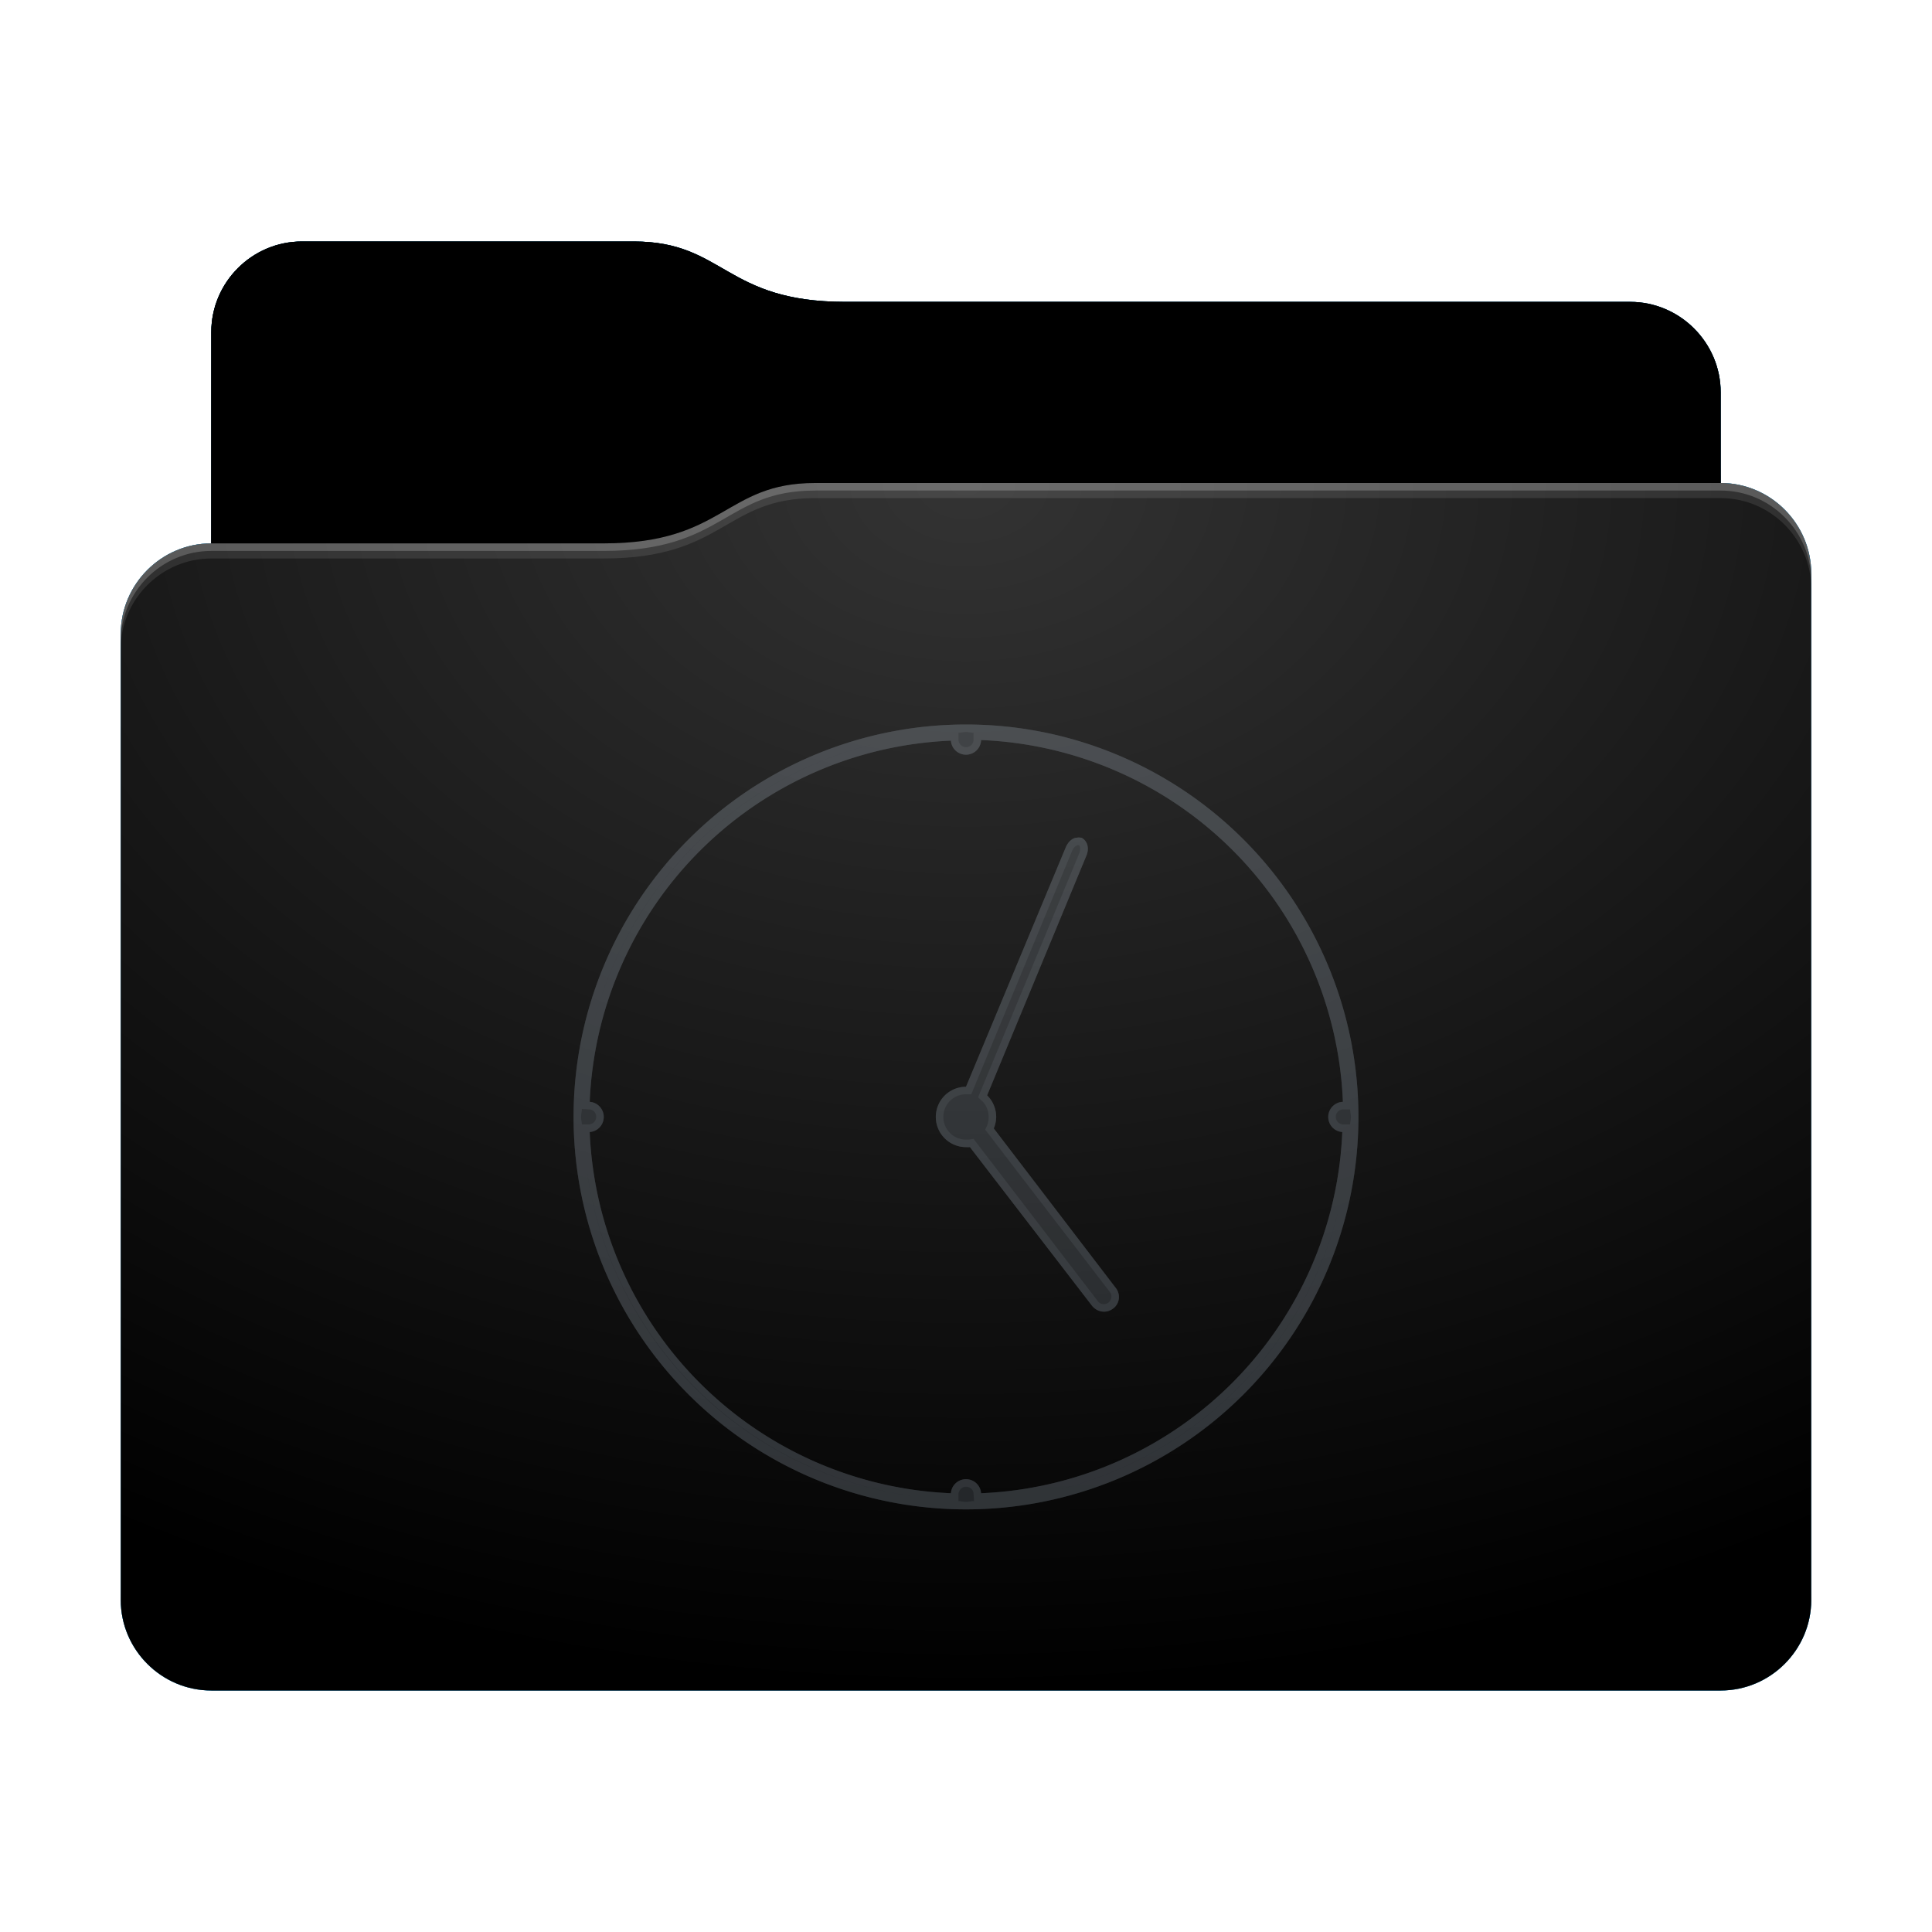 <svg height="128" version="1.1" width="128" xmlns="http://www.w3.org/2000/svg" xmlns:svg="http://www.w3.org/2000/svg" xmlns:xlink="http://www.w3.org/1999/xlink">
<defs id="primary-definitions">
<style id="current-color-scheme" type="text/css">
      .ColorScheme-Text         { color: #232629; }
      .ColorScheme-Background   { color: #eff0f1; }
      .ColorScheme-Highlight    { color: #7ec9f0; }
      .ColorScheme-PositiveText { color: #27ae60; }
      .ColorScheme-NeutralText  { color: #f67400; }
      .ColorScheme-NegativeText { color: #da4453; }
      .ColorScheme-ActiveText   { color: #3daee9; }
      .ColorScheme-Complement   { color: #ffffff; }
      .ColorScheme-Contrast     { color: #000000; }
    </style>
<style id="extended-color-scheme" type="text/css">
      .ExScheme-Black     { color:#3e3e3e; }
      .ExScheme-White     { color:#fcfcfc; }
      .ExScheme-Grey-1    { color:#cfd5d5; }
      .ExScheme-Grey-2    { color:#909c9c; }
      .ExScheme-Grey-3    { color:#536161; }
      .ExScheme-Red-1     { color:#ffafa5; }
      .ExScheme-Red-2     { color:#bf4231; }
      .ExScheme-Red-3     { color:#4d2f2b; }
      .ExScheme-Green-1   { color:#abf9c7; }
      .ExScheme-Green-2   { color:#3bb566; }
      .ExScheme-Green-3   { color:#377d50; }
      .ExScheme-Blue-1    { color:#abdaf9; }
      .ExScheme-Blue-2    { color:#3daefd; }
      .ExScheme-Blue-3    { color:#2b3c4d; }
      .ExScheme-Yellow-1  { color:#faffa5; }
      .ExScheme-Yellow-2  { color:#cac726; }
      .ExScheme-Yellow-3  { color:#4b4d2b; }
      .ExScheme-Orange-1  { color:#ffdaa5; }
      .ExScheme-Orange-2  { color:#ff9701; }
      .ExScheme-Orange-3  { color:#4d372b; }
      .ExScheme-Brown-1   { color:#e9d6bb; }
      .ExScheme-Brown-2   { color:#997657; }
      .ExScheme-Brown-3   { color:#433a35; }
      .ExScheme-Purple-1  { color:#e2abf9; }
      .ExScheme-Purple-2  { color:#b401ff; }
      .ExScheme-Purple-3  { color:#432b4d; }
      .ExScheme-Cyan-1    { color:#b2f2e6; }
      .ExScheme-Cyan-2    { color:#31bfa6; }
      .ExScheme-Cyan-3    { color:#2b4d47; }
      .ExScheme-Magenta-1 { color:#f8a6d8; }
      .ExScheme-Magenta-2 { color:#f00091; }
      .ExScheme-Magenta-3 { color:#770048; }
    </style>
<linearGradient id="uPW">
<stop offset="0"/>
<stop offset="1" stop-opacity="0"/>
</linearGradient>
<linearGradient id="uPX">
<stop offset="0" stop-color="#fff"/>
<stop offset="1" stop-color="#fff" stop-opacity="0"/>
</linearGradient>
<style id="uPY" type="text/css">
        .force-display-for-editing { display: inline !important; }
    </style><style class="remove-if__show-crease" type="text/css">
        .enable-if__show-crease { display: none; }
    </style><style class="remove-if__color-sync-mimes-places" type="text/css">
        .enable-if__color-sync-mimes-places { display: none; }
    </style><radialGradient cx=".5" cy="0" id="uPZ" r="1" xlink:href="#uPX"/><linearGradient id="uQ0" xlink:href="#uPW" y1="1" y2=".5"/><style class="ColorScheme-Background" fill="currentColor" opacity=".6" type="text/css">
   .ColorScheme-Text           { color:#eff0f1; }
      .ColorScheme-Background     { color:#31363b; }
      .ColorScheme-Highlight      { color:#3daefd; }
      .ColorScheme-ViewBackground { color:#fcfcfc; }
      .ColorScheme-PositiveText   { color:#27ae60; }
      .ColorScheme-NeutralText    { color:#f67400; }
      .ColorScheme-NegativeText   { color:#da4453; }
  </style><path d="m 20,16 c -3.3,0 -6,2.7 -6,6 v 14 c -3.3,0 -6,2.7 -6,6 v 64 c 0,3.3 2.7,6 6,6 h 100 c 3.3,0 6,-2.7 6,-6 V 52 42 38 c 0,-3.3 -2.7,-6 -6,-6 v -6 c 0,-3.3 -2.7,-6 -6,-6 H 56 c -8,0 -8,-4 -14,-4 z" id="uQ1"></path><path d="m 20,16 c -3.3,0 -6,2.7 -6,6 v 14 h 26 c 8,0 8,-4 14,-4 h 60 v -6 c 0,-3.3 -2.7,-6 -6,-6 H 56 c -8,0 -8,-4 -14,-4 z" id="uQ2"></path></defs>
<g id="content" transform="translate(0,0)"><use class="sync-color enable-if__color-sync-mimes-places force-display-for-editing ColorScheme-ActiveText" fill="currentColor" href="#uQ1"></use><use class="primary-color remove-if__color-sync-mimes-places ColorScheme-ActiveText" fill="currentColor" href="#uQ1"></use><use class="ColorScheme-Contrast" fill="currentColor" href="#uQ1" opacity=".1"></use><g id="decal" transform="translate(32,42)"><path class="ColorScheme-Background" d="M 32 6 A 26 26 0 0 0 6 32 A 26 26 0 0 0 32 58 A 26 26 0 0 0 58 32 A 26 26 0 0 0 32 6 z M 33 7.03 A 25 25 0 0 1 56.97 31 A 1 1 0 0 0 56 32 A 1 1 0 0 0 56.93 33 A 25 25 0 0 1 33 56.93 A 1 1 0 0 0 32 56 A 1 1 0 0 0 31 56.93 A 25 25 0 0 1 7.07 33 A 1 1 0 0 0 8 32 A 1 1 0 0 0 7.07 31 A 25 25 0 0 1 31 7.07 A 1 1 0 0 0 32 8 A 1 1 0 0 0 33 7.03 z M 39.35 13.5 C 39.05 13.5 38.74 13.8 38.6 14.16 L 32 30 A 2 2 0 0 0 32 30 A 2 2 0 0 0 30 32 A 2 2 0 0 0 32 34 A 2 2 0 0 0 32.26 34 L 40.34 44.5 C 40.7 44.95 41.3 45.03 41.74 44.7 C 42.2 44.36 42.26 43.73 41.9 43.3 L 33.84 32.76 A 2 2 0 0 0 34 32 A 2 2 0 0 0 33.4 30.57 L 39.96 14.73 C 40.2 14.2 40.04 13.7 39.65 13.5 C 39.56 13.5 39.46 13.47 39.35 13.5 z " fill="currentColor" opacity=".6"/><path class="ColorScheme-Background" d="M 32 6 A 26 26 0 0 0 6 32 A 26 26 0 0 0 32 58 A 26 26 0 0 0 58 32 A 26 26 0 0 0 32 6 z M 32 6.5 C 32.17 6.5 32.33 6.55 32.5 6.55 L 32.5 7 C 32.5 7.3 32.27 7.5 32 7.5 C 31.74 7.5 31.54 7.3 31.5 7.04 L 31.5 6.55 C 31.66 6.55 31.8 6.5 32 6.5 z M 33 7.03 A 25 25 0 0 1 56.97 31 A 1 1 0 0 0 56 32 A 1 1 0 0 0 56.93 33 A 25 25 0 0 1 33 56.93 A 1 1 0 0 0 32 56 A 1 1 0 0 0 31 56.93 A 25 25 0 0 1 7.07 33 A 1 1 0 0 0 8 32 A 1 1 0 0 0 7.07 31 A 25 25 0 0 1 31 7.07 A 1 1 0 0 0 32 8 A 1 1 0 0 0 33 7.03 z M 26.17 7.23 C 16.8 9.44 9.45 16.8 7.24 26.16 C 9.44 16.8 16.8 9.43 26.17 7.23 z M 39.35 13.5 C 39.05 13.5 38.74 13.8 38.6 14.16 L 32 30 A 2 2 0 0 0 32 30 A 2 2 0 0 0 30 32 A 2 2 0 0 0 32 34 A 2 2 0 0 0 32.26 34 L 40.34 44.5 C 40.7 44.95 41.3 45.03 41.74 44.7 C 42.2 44.36 42.26 43.73 41.9 43.3 L 33.84 32.76 A 2 2 0 0 0 34 32 A 2 2 0 0 0 33.4 30.57 L 39.96 14.73 C 40.2 14.2 40.04 13.7 39.65 13.5 C 39.56 13.5 39.46 13.47 39.35 13.5 z M 39.4 14 C 39.44 14 39.45 14 39.46 14 C 39.5 14 39.5 14 39.55 14.1 C 39.57 14.2 39.57 14.4 39.5 14.54 L 32.8 30.7 L 33.05 30.93 C 33.34 31.2 33.5 31.6 33.5 32 C 33.5 32.2 33.46 32.4 33.4 32.57 L 33.27 32.84 L 41.53 43.6 C 41.7 43.8 41.66 44.1 41.44 44.3 C 41.2 44.47 40.9 44.43 40.73 44.2 L 32.5 33.45 L 32.2 33.5 C 32.13 33.5 32.06 33.5 32 33.5 C 31.17 33.5 30.5 32.83 30.5 32 C 30.5 31.17 31.17 30.5 32 30.5 L 32 30.5 C 32 30.5 32 30.5 32 30.5 L 32.35 30.5 L 39.04 14.35 C 39.14 14.1 39.34 14 39.4 14 z M 7 27.26 C 6.86 28.2 6.76 29.16 6.7 30.13 C 6.76 29.16 6.86 28.2 7 27.26 z M 6.55 31.47 L 7.04 31.5 C 7.3 31.5 7.5 31.73 7.5 32 C 7.5 32.26 7.3 32.46 7.04 32.5 L 6.55 32.5 C 6.55 32.34 6.5 32.2 6.5 32 C 6.5 31.8 6.55 31.65 6.55 31.47 z M 57.45 31.5 C 57.45 31.67 57.5 31.83 57.5 32 C 57.5 32.2 57.45 32.34 57.45 32.5 L 56.96 32.5 C 56.7 32.46 56.5 32.26 56.5 32 C 56.5 31.73 56.7 31.5 57 31.5 L 57.45 31.5 z M 6.7 33.83 C 7.6 46.4 17.6 56.4 30.17 57.3 C 17.57 56.4 7.6 46.43 6.7 33.83 z M 56.77 37.83 C 54.57 47.2 47.2 54.56 37.84 56.76 C 47.2 54.55 54.56 47.2 56.77 37.83 z M 32 56.5 C 32.27 56.5 32.5 56.7 32.5 56.96 L 32.53 57.45 C 32.35 57.45 32.2 57.5 32 57.5 C 31.8 57.5 31.66 57.45 31.5 57.45 L 31.5 56.96 C 31.54 56.7 31.74 56.5 32 56.5 z M 36.74 57 C 35.9 57.14 34.84 57.24 33.87 57.3 C 34.84 57.24 35.9 57.14 36.74 57 z " fill="currentColor" opacity=".6"/></g><use href="#uQ2" opacity=".4"></use><use fill="url(#uQ0)" href="#uQ2" opacity=".2"></use><path d="m 54,32 c -6,0 -6,4 -14,4 H 14 c -3.3,0 -6,2.7 -6,6 v 64 c 0,3.3 2.7,6 6,6 h 100 c 3.3,0 6,-2.7 6,-6 V 52 42 38 c 0,-3.3 -2.7,-6 -6,-6 z" fill="url(#uPZ)" opacity=".2"/><path class="ColorScheme-Contrast" d="m 8,105 v 1 c 0,3.3 2.7,6 6,6 h 100 c 3.3,0 6,-2.7 6,-6 v -1 c 0,3.3 -2.7,6 -6,6 H 14 c -3.3,0 -6,-2.7 -6,-6 z" fill="currentColor" opacity=".1"/><path class="ColorScheme-Contrast" d="m 8,105.5 v 0.5 c 0,3.3 2.7,6 6,6 h 100 c 3.3,0 6,-2.7 6,-6 v -0.5 c 0,3.3 -2.7,6 -6,6 H 14 c -3.3,0 -6,-2.7 -6,-6 z" fill="currentColor" opacity=".2"/><path d="m 54,32 c -6,0 -6,4 -14,4 H 14 c -3.3,0 -6,2.7 -6,6 v 1 c 0,-3.3 2.7,-6 6,-6 h 26 c 8,0 8,-4 14,-4 h 60 c 3.3,0 6,2.7 6,6 v -1 c 0,-3.3 -2.7,-6 -6,-6 z" fill="#fff" opacity=".1"/><path d="m 54,32 c -6,0 -6,4 -14,4 H 14 c -3.3,0 -6,2.7 -6,6 v 0.5 c 0,-3.3 2.7,-6 6,-6 h 26 c 8,0 8,-4 14,-4 h 60 c 3.3,0 6,2.7 6,6 V 38 c 0,-3.3 -2.7,-6 -6,-6 z" fill="#fff" opacity=".2"/><path d="m 54,31 c -6,0 -6,4 -14,4 H 14 v 1 h 26 c 8,0 8,-4 14,-4 h 60 v -1 z" opacity=".1"/><path d="m 54,31.5 c -6,0 -6,4 -14,4 H 14 V 36 h 26 c 8,0 8,-4 14,-4 h 60 v -0.5 z" opacity=".2"/></g>
</svg>